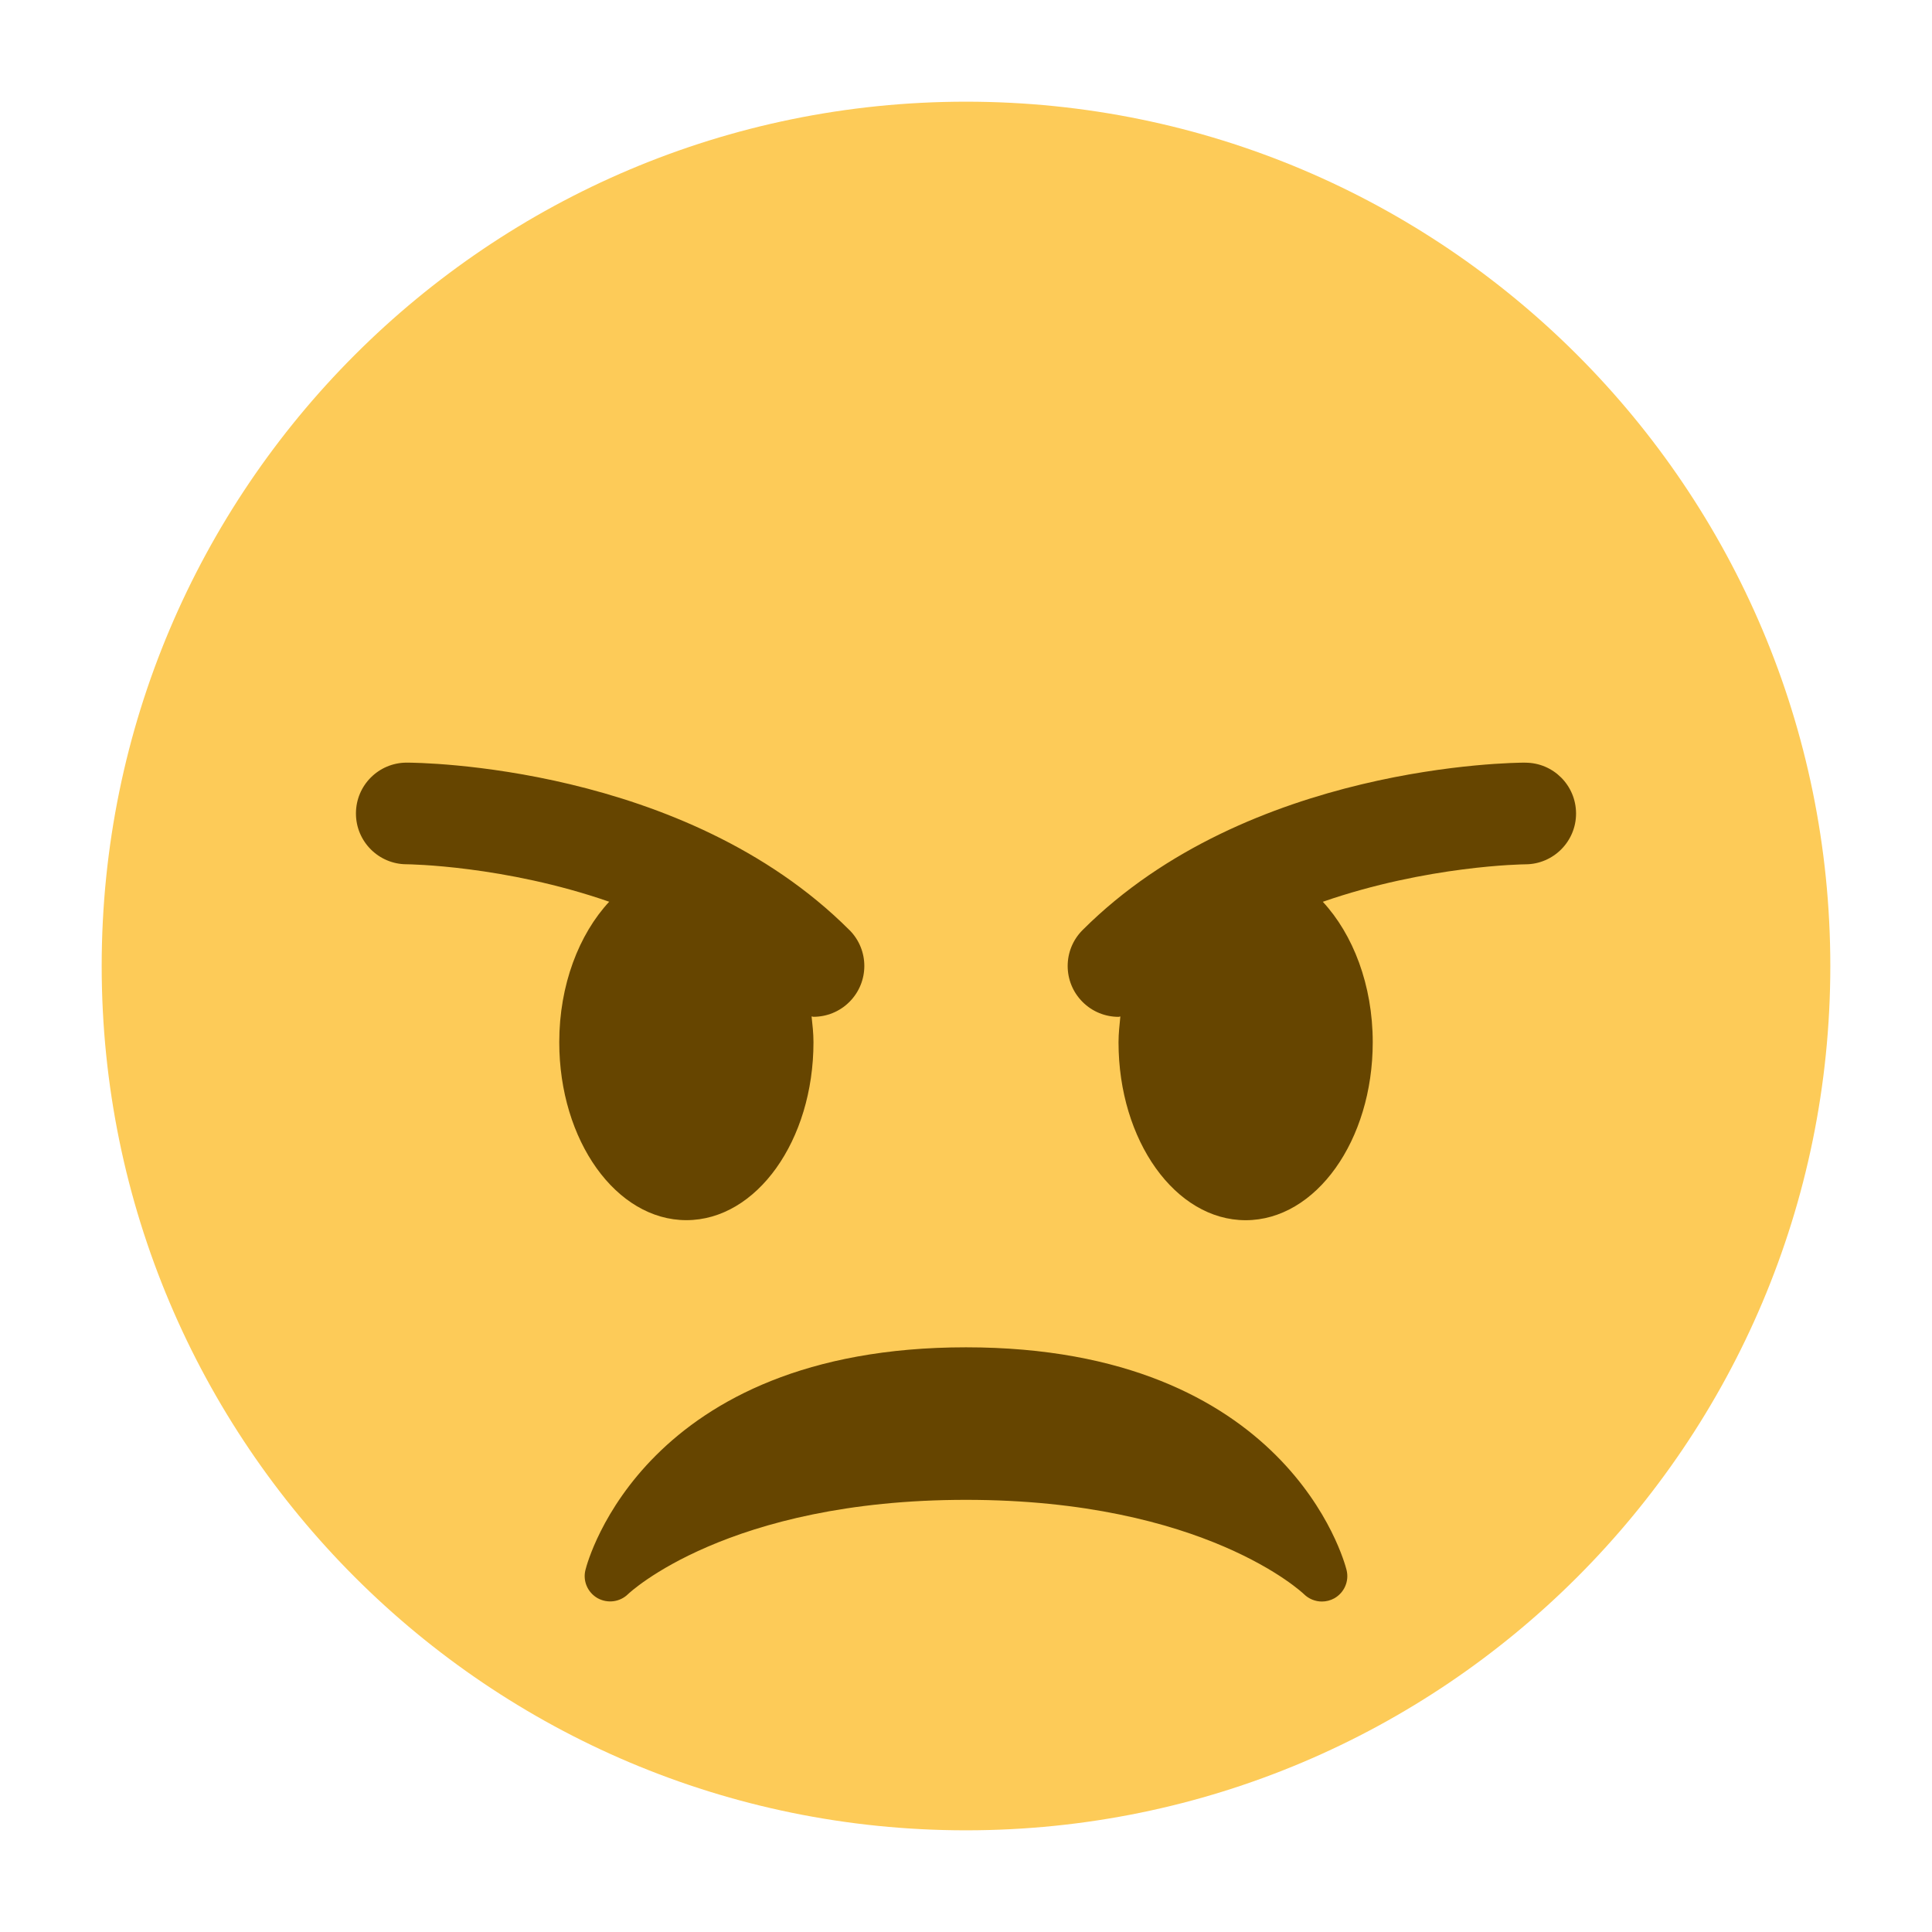 <svg xmlns="http://www.w3.org/2000/svg" viewBox="0 0 47.5 47.5" enable-background="new 0 0 47.5 47.5"><defs><clipPath id="0"><path d="m0 38h38v-38h-38v38"/></clipPath></defs><g transform="matrix(1.25 0 0-1.25 0 47.5)"><g clip-path="url(#0)"><path d="m0 0c0-9.389-7.611-17-17-17-9.388 0-17 7.611-17 17 0 9.388 7.612 17 17 17 9.389 0 17-7.612 17-17" fill="#fdcb58" transform="translate(36 19)"/><g fill="#664500"><path d="m0 0c-.045.179-1.168 4.379-7.485 4.379-6.318 0-7.441-4.2-7.485-4.379-.055-.217.043-.442.237-.554.195-.109.439-.079.599.077.019.019 1.954 1.856 6.649 1.856 4.694 0 6.63-1.837 6.648-1.856.096-.094.224-.144.352-.144.084 0 .169.021.246.064.196.112.294.339.239.557" transform="translate(26.485 7.121)"/><path d="m0 0c-3.255 3.255-8.486 3.293-8.707 3.293-.552 0-.999-.447-.999-.999-.001-.551.446-1 .998-1 .029 0 1.925-.022 3.983-.737-.593-.64-.982-1.634-.982-2.763 0-1.934 1.119-3.5 2.5-3.5 1.381 0 2.5 1.566 2.5 3.5 0 .174-.019.34-.037.507.013 0 .025-.007.037-.007.256 0 .512.098.707.293.391.391.391 1.023 0 1.414" transform="translate(16.707 19.707)"/><path d="m0 0c-.221 0-5.451-.038-8.707-3.293-.391-.391-.391-1.023 0-1.414.195-.195.451-.293.707-.293.013 0 .024.007.036.007-.016-.167-.036-.333-.036-.507 0-1.934 1.119-3.5 2.5-3.5 1.381 0 2.5 1.566 2.5 3.5 0 1.129-.389 2.123-.982 2.763 2.058.715 3.954.737 3.984.737.551.001.998.45.997 1-.001.552-.447.999-.999.999" transform="translate(30 23)"/></g></g></g></svg>